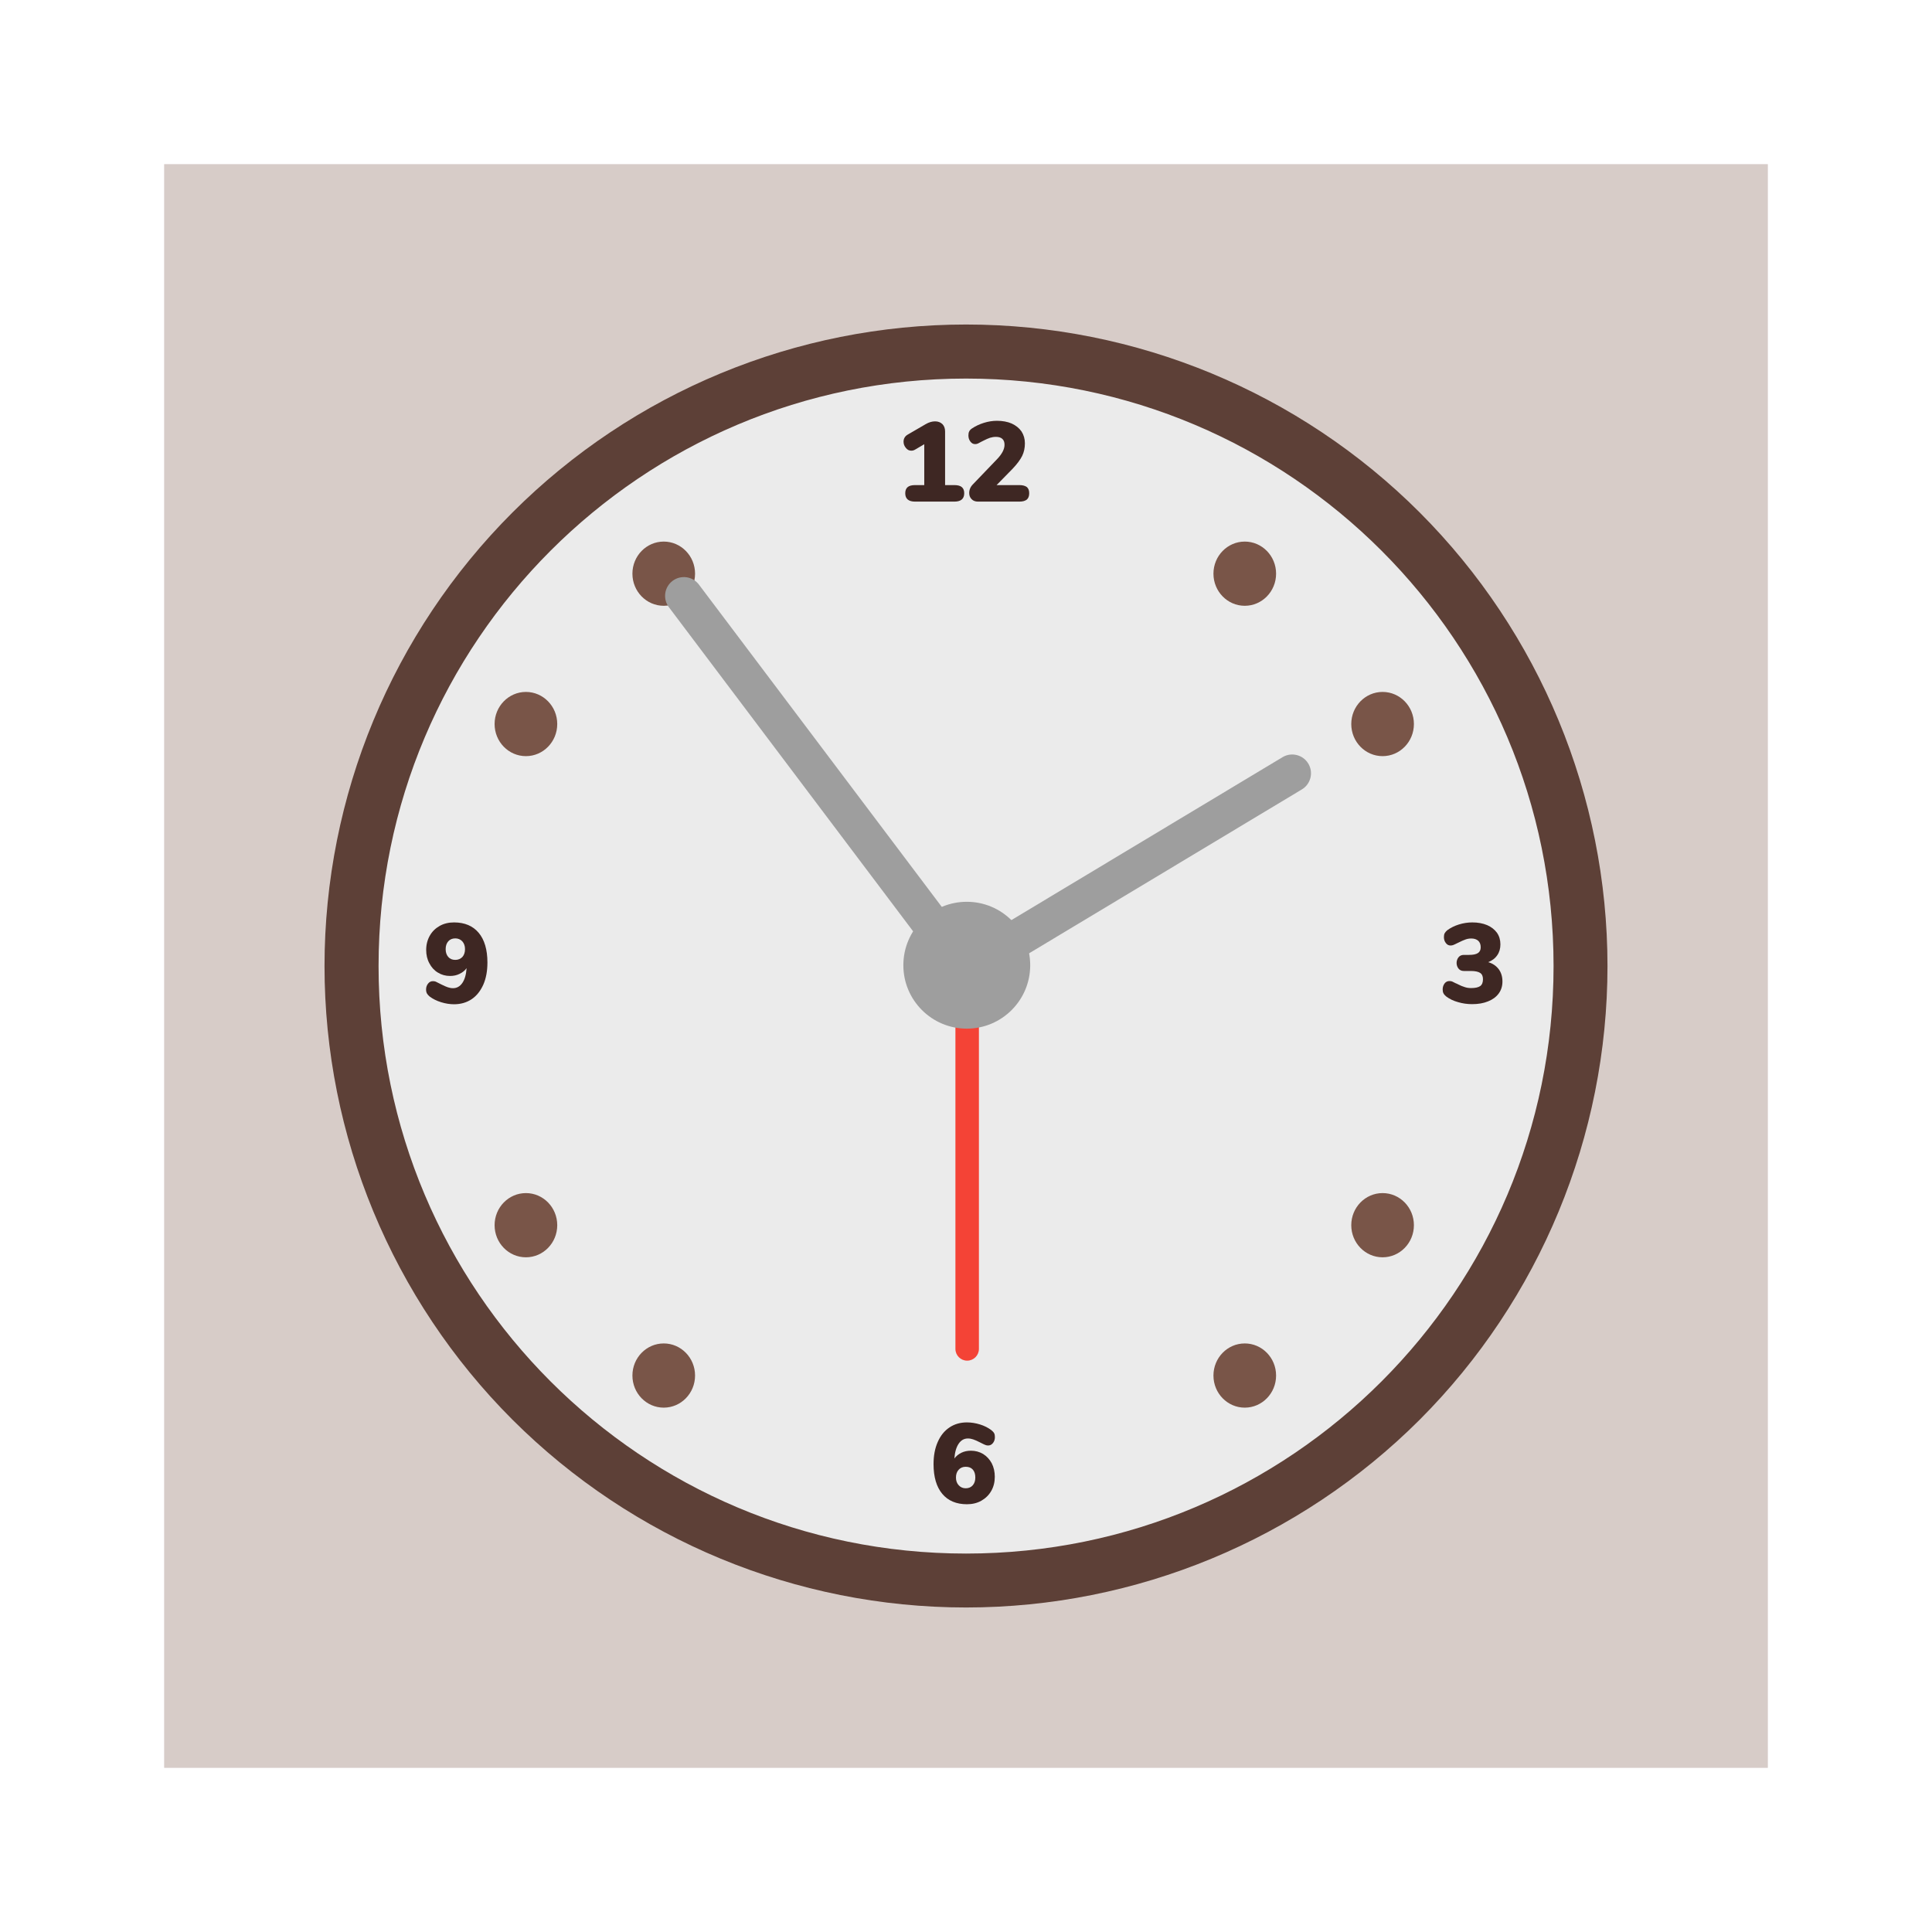 <?xml version="1.0" standalone="no"?>
<!-- Generator: Gravit.io -->
<svg xmlns="http://www.w3.org/2000/svg" xmlns:xlink="http://www.w3.org/1999/xlink" style="isolation:isolate" viewBox="0 0 1024 1024" width="1024" height="1024">
    <defs>
        <clipPath id="_clipPath_jTgTh32udgtIe4KrINJHnzcfKi1kMV8C">
            <rect width="1024" height="1024" />
        </clipPath>
    </defs>
    <g clip-path="url(#_clipPath_jTgTh32udgtIe4KrINJHnzcfKi1kMV8C)">
        <rect x="87" y="87" width="850" height="850" transform="matrix(1,0,0,1,0,0)" fill="rgb(215,204,200)" />
        <path d=" M 192 512 C 192 335.387 335.387 192 512 192 C 688.613 192 832 335.387 832 512 C 832 688.613 688.613 832 512 832 C 335.387 832 192 688.613 192 512 Z " fill="rgb(235,235,235)" />
        <path d=" M 512.033 823.42 C 684.008 823.42 823.42 684.008 823.42 512.033 C 823.42 340.059 684.008 200.646 512.033 200.646 C 340.059 200.646 200.646 340.059 200.646 512.033 C 200.646 684.008 340.059 823.42 512.033 823.42 Z  M 512.048 852 C 602.136 852 688.697 816.155 752.474 752.474 C 816.155 688.697 852 602.136 852 512.048 C 852 421.864 816.155 335.398 752.474 271.621 C 688.697 207.845 602.136 172 512.048 172 C 421.864 172 335.398 207.845 271.621 271.621 C 207.845 335.398 172 421.864 172 512.048 C 172 602.136 207.845 688.697 271.621 752.474 C 335.398 816.155 421.864 852 512.048 852 Z " fill-rule="evenodd" fill="rgb(93,64,55)" />
        <g id="hours">
            <path d=" M 278.748 400.77 C 287.917 400.77 295.35 393.151 295.35 383.753 C 295.35 374.355 287.917 366.736 278.748 366.736 C 269.579 366.736 262.146 374.355 262.146 383.753 C 262.146 393.151 269.579 400.77 278.748 400.77 Z " fill-rule="evenodd" fill="rgb(121,85,72)" />
            <path d=" M 351.795 321.082 C 360.964 321.082 368.396 313.463 368.396 304.065 C 368.396 294.667 360.964 287.049 351.795 287.049 C 342.626 287.049 335.193 294.667 335.193 304.065 C 335.193 313.463 342.626 321.082 351.795 321.082 Z " fill-rule="evenodd" fill="rgb(121,85,72)" />
            <path d=" M 659.754 746.082 C 668.923 746.082 676.355 738.463 676.355 729.065 C 676.355 719.667 668.923 712.049 659.754 712.049 C 650.585 712.049 643.152 719.667 643.152 729.065 C 643.152 738.463 650.585 746.082 659.754 746.082 Z " fill-rule="evenodd" fill="rgb(121,85,72)" />
            <path d=" M 732.801 666.395 C 741.97 666.395 749.402 658.776 749.402 649.378 C 749.402 639.98 741.97 632.361 732.801 632.361 C 723.632 632.361 716.199 639.98 716.199 649.378 C 716.199 658.776 723.632 666.395 732.801 666.395 Z " fill-rule="evenodd" fill="rgb(121,85,72)" />
            <path d=" M 278.748 632.361 C 287.917 632.361 295.35 639.98 295.35 649.378 C 295.35 658.776 287.917 666.395 278.748 666.395 C 269.579 666.395 262.146 658.776 262.146 649.378 C 262.146 639.98 269.579 632.361 278.748 632.361 Z " fill-rule="evenodd" fill="rgb(121,85,72)" />
            <path d=" M 351.795 712.049 C 360.964 712.049 368.396 719.667 368.396 729.065 C 368.396 738.463 360.964 746.082 351.795 746.082 C 342.626 746.082 335.193 738.463 335.193 729.065 C 335.193 719.667 342.626 712.049 351.795 712.049 Z " fill-rule="evenodd" fill="rgb(121,85,72)" />
            <path d=" M 659.754 287.049 C 668.923 287.049 676.355 294.667 676.355 304.065 C 676.355 313.463 668.923 321.082 659.754 321.082 C 650.585 321.082 643.152 313.463 643.152 304.065 C 643.152 294.667 650.585 287.049 659.754 287.049 Z " fill-rule="evenodd" fill="rgb(121,85,72)" />
            <path d=" M 732.801 366.736 C 741.97 366.736 749.402 374.355 749.402 383.753 C 749.402 393.151 741.97 400.77 732.801 400.77 C 723.632 400.77 716.199 393.151 716.199 383.753 C 716.199 374.355 723.632 366.736 732.801 366.736 Z " fill-rule="evenodd" fill="rgb(121,85,72)" />
        </g>
        <path d=" M 506.393 533.997 L 506.393 714.954 C 506.393 718.39 509.183 721.18 512.619 721.18 L 512.619 721.18 C 516.055 721.18 518.844 718.39 518.844 714.954 L 518.844 533.997 C 518.844 530.561 516.055 527.771 512.619 527.771 L 512.619 527.771 C 509.183 527.771 506.393 530.561 506.393 533.997 Z " fill-rule="evenodd" fill="rgb(244,67,54)" />
        <path d=" M 512.415 545.203 C 530.982 545.203 546.033 530.152 546.033 511.585 C 546.033 493.018 530.982 477.967 512.415 477.967 C 493.848 477.967 478.797 493.018 478.797 511.585 C 478.797 530.152 493.848 545.203 512.415 545.203 Z " fill-rule="evenodd" fill="rgb(158,158,158)" />
        <path d=" M 679.765 401.322 L 533.193 489.391 C 528.481 492.223 526.954 498.347 529.785 503.06 L 529.785 503.06 C 532.617 507.772 538.741 509.299 543.454 506.467 L 690.026 418.398 C 694.738 415.567 696.265 409.442 693.434 404.73 L 693.434 404.73 C 690.602 400.017 684.478 398.49 679.765 401.322 Z " fill-rule="evenodd" fill="rgb(158,158,158)" />
        <path d=" M 501.809 484.183 L 370.426 309.832 C 367.117 305.441 360.867 304.563 356.476 307.872 L 356.476 307.872 C 352.086 311.18 351.207 317.431 354.516 321.821 L 485.898 496.172 C 489.207 500.562 495.457 501.441 499.848 498.132 L 499.848 498.132 C 504.239 494.824 505.117 488.573 501.809 484.183 Z " fill-rule="evenodd" fill="rgb(158,158,158)" />
        <path d=" M 505.839 257.109 L 500.919 257.109 L 500.919 228.669 C 500.919 227.049 500.439 225.729 499.479 224.769 C 498.459 223.809 497.199 223.329 495.579 223.329 C 494.019 223.329 492.339 223.809 490.599 224.829 L 480.999 230.409 C 479.619 231.249 478.899 232.509 478.899 234.129 C 478.899 235.329 479.319 236.409 480.099 237.369 C 480.879 238.389 481.839 238.869 482.979 238.869 C 483.699 238.869 484.419 238.689 485.079 238.269 L 489.879 235.449 L 489.879 257.109 L 485.019 257.109 C 483.219 257.109 481.899 257.469 481.059 258.189 C 480.219 258.909 479.799 259.989 479.799 261.429 C 479.799 264.369 481.539 265.869 485.019 265.869 L 505.839 265.869 C 509.319 265.869 511.059 264.369 511.059 261.429 C 511.059 259.989 510.639 258.909 509.799 258.189 C 508.959 257.469 507.639 257.109 505.839 257.109 Z  M 540.279 257.109 L 528.219 257.109 L 536.739 248.409 C 539.079 245.949 540.759 243.669 541.779 241.629 C 542.739 239.649 543.219 237.429 543.219 234.969 C 543.219 232.629 542.619 230.529 541.419 228.669 C 540.159 226.869 538.419 225.489 536.199 224.469 C 533.979 223.509 531.339 223.029 528.399 223.029 C 526.119 223.029 523.839 223.389 521.499 224.109 C 519.159 224.829 516.999 225.849 515.139 227.109 C 514.419 227.589 513.939 228.129 513.699 228.669 C 513.399 229.209 513.279 229.929 513.279 230.829 C 513.279 232.089 513.639 233.109 514.299 234.009 C 514.959 234.909 515.799 235.389 516.819 235.389 C 517.239 235.389 517.599 235.329 517.959 235.209 C 518.319 235.089 518.739 234.909 519.219 234.609 C 519.639 234.369 519.939 234.189 520.119 234.129 L 521.319 233.529 C 522.579 232.869 523.719 232.389 524.739 232.029 C 525.699 231.729 526.779 231.549 527.919 231.549 C 529.359 231.549 530.499 231.909 531.279 232.629 C 532.059 233.349 532.419 234.369 532.419 235.749 C 532.419 238.089 531.099 240.609 528.459 243.369 L 515.739 256.629 C 514.359 258.009 513.699 259.569 513.699 261.309 C 513.699 262.629 514.119 263.709 514.959 264.549 C 515.799 265.449 516.939 265.869 518.379 265.869 L 540.279 265.869 C 542.019 265.869 543.339 265.509 544.239 264.789 C 545.079 264.069 545.499 262.929 545.499 261.429 C 545.499 259.929 545.079 258.849 544.239 258.129 C 543.339 257.469 542.019 257.109 540.279 257.109 Z " fill-rule="evenodd" fill="rgb(62,39,35)" />
        <path d=" M 240.646 488.9 C 237.826 488.9 235.246 489.5 233.026 490.76 C 230.806 492.02 229.066 493.7 227.806 495.92 C 226.546 498.14 225.886 500.66 225.886 503.48 C 225.886 506.12 226.426 508.46 227.566 510.56 C 228.646 512.66 230.146 514.34 232.066 515.48 C 233.986 516.68 236.146 517.28 238.546 517.28 C 240.406 517.28 242.086 516.92 243.646 516.14 C 245.146 515.42 246.406 514.4 247.306 513.14 C 247.066 516.5 246.346 519.08 245.086 520.94 C 243.826 522.8 242.146 523.76 240.106 523.76 C 239.146 523.76 238.246 523.58 237.346 523.28 C 236.446 522.98 235.366 522.5 234.046 521.84 L 232.726 521.18 C 231.946 520.76 231.346 520.46 230.926 520.28 C 230.506 520.1 229.966 520.04 229.426 520.04 C 228.406 520.04 227.566 520.46 226.906 521.3 C 226.186 522.2 225.826 523.22 225.826 524.48 C 225.826 525.32 226.006 526.04 226.306 526.58 C 226.606 527.12 227.086 527.66 227.746 528.2 C 229.426 529.46 231.466 530.48 233.806 531.2 C 236.146 531.92 238.426 532.28 240.646 532.28 C 244.186 532.28 247.306 531.38 250.006 529.58 C 252.646 527.78 254.686 525.2 256.186 521.84 C 257.626 518.54 258.346 514.64 258.346 510.14 C 258.346 503.36 256.786 498.08 253.726 494.42 C 250.666 490.76 246.286 488.9 240.646 488.9 Z  M 241.306 508.76 C 239.686 508.76 238.486 508.22 237.586 507.2 C 236.686 506.18 236.206 504.8 236.206 503.06 C 236.206 501.32 236.686 499.94 237.586 498.92 C 238.486 497.9 239.746 497.36 241.306 497.36 C 242.806 497.36 244.066 497.9 245.026 498.92 C 245.986 500 246.466 501.38 246.466 503.06 C 246.466 504.8 245.986 506.18 245.086 507.2 C 244.126 508.22 242.866 508.76 241.306 508.76 Z " fill-rule="evenodd" fill="rgb(62,39,35)" />
        <path d=" M 514.6 768.902 C 512.74 768.902 511.06 769.262 509.56 769.982 C 508 770.762 506.74 771.782 505.84 773.042 C 506.08 769.682 506.86 767.042 508.12 765.182 C 509.38 763.322 511 762.422 513.04 762.422 C 514 762.422 514.9 762.602 515.8 762.902 C 516.7 763.202 517.78 763.682 519.1 764.342 L 520.42 765.002 C 521.2 765.422 521.8 765.662 522.22 765.842 C 522.64 766.022 523.18 766.142 523.72 766.142 C 524.74 766.142 525.58 765.722 526.3 764.822 C 526.96 763.982 527.32 762.962 527.32 761.702 C 527.32 760.862 527.2 760.142 526.9 759.602 C 526.6 759.062 526.06 758.522 525.4 757.982 C 523.72 756.722 521.74 755.702 519.4 754.982 C 517.06 754.262 514.72 753.902 512.5 753.902 C 508.96 753.902 505.84 754.802 503.2 756.602 C 500.5 758.402 498.46 760.982 497.02 764.282 C 495.52 767.642 494.8 771.542 494.8 776.042 C 494.8 782.822 496.36 788.102 499.42 791.762 C 502.48 795.422 506.86 797.282 512.5 797.282 C 515.32 797.282 517.9 796.682 520.12 795.422 C 522.34 794.162 524.14 792.422 525.4 790.202 C 526.66 787.982 527.26 785.522 527.26 782.702 C 527.26 780.062 526.72 777.662 525.64 775.562 C 524.5 773.462 523 771.842 521.08 770.642 C 519.16 769.502 517 768.902 514.6 768.902 Z  M 511.84 788.822 C 510.34 788.822 509.08 788.282 508.12 787.202 C 507.16 786.182 506.68 784.802 506.68 783.122 C 506.68 781.382 507.16 780.002 508.12 778.982 C 509.02 777.962 510.28 777.422 511.84 777.422 C 513.46 777.422 514.72 777.902 515.62 778.922 C 516.52 779.942 516.94 781.382 516.94 783.122 C 516.94 784.862 516.46 786.242 515.56 787.262 C 514.66 788.282 513.4 788.822 511.84 788.822 Z " fill-rule="evenodd" fill="rgb(62,39,35)" />
        <path d=" M 788.766 509.96 C 790.806 509.18 792.426 507.98 793.566 506.3 C 794.706 504.68 795.246 502.76 795.246 500.54 C 795.246 498.2 794.646 496.16 793.446 494.42 C 792.186 492.68 790.446 491.3 788.226 490.34 C 785.946 489.38 783.306 488.9 780.366 488.9 C 777.966 488.9 775.626 489.26 773.286 489.98 C 770.946 490.7 768.906 491.72 767.166 492.98 C 766.506 493.52 766.026 494.06 765.726 494.6 C 765.426 495.14 765.306 495.86 765.306 496.7 C 765.306 497.96 765.666 498.98 766.326 499.82 C 766.986 500.72 767.826 501.14 768.846 501.14 C 769.386 501.14 769.926 501.02 770.346 500.84 C 770.766 500.66 771.366 500.42 772.146 500 L 773.406 499.4 C 774.606 498.8 775.686 498.32 776.706 497.96 C 777.666 497.6 778.686 497.42 779.826 497.42 C 781.386 497.42 782.586 497.84 783.486 498.62 C 784.386 499.46 784.806 500.6 784.806 502.1 C 784.806 503.48 784.326 504.5 783.306 505.16 C 782.286 505.82 780.726 506.12 778.506 506.12 L 775.866 506.12 C 774.666 506.12 773.706 506.54 773.046 507.38 C 772.386 508.22 772.026 509.24 772.026 510.38 C 772.026 511.52 772.386 512.54 773.046 513.38 C 773.706 514.22 774.666 514.64 775.866 514.64 L 779.586 514.64 C 781.866 514.64 783.486 515 784.506 515.66 C 785.526 516.32 786.006 517.46 786.006 519.02 C 786.006 520.7 785.526 521.9 784.566 522.62 C 783.546 523.34 781.926 523.7 779.706 523.7 C 778.446 523.7 777.306 523.52 776.286 523.16 C 775.266 522.86 774.066 522.38 772.806 521.72 C 772.506 521.6 772.266 521.48 772.086 521.36 C 771.846 521.3 771.666 521.18 771.486 521.12 C 770.706 520.7 770.106 520.4 769.686 520.22 C 769.266 520.04 768.726 519.98 768.186 519.98 C 767.166 519.98 766.326 520.4 765.666 521.24 C 765.006 522.14 764.646 523.16 764.646 524.42 C 764.646 525.2 764.766 525.92 765.066 526.46 C 765.366 527.06 765.846 527.6 766.506 528.14 C 768.246 529.46 770.346 530.48 772.746 531.14 C 775.146 531.86 777.666 532.22 780.246 532.22 C 783.486 532.22 786.306 531.74 788.766 530.72 C 791.166 529.76 793.026 528.38 794.346 526.58 C 795.666 524.78 796.326 522.68 796.326 520.22 C 796.326 517.64 795.666 515.48 794.346 513.68 C 792.966 511.88 791.106 510.62 788.766 509.96 Z " fill="rgb(62,39,35)" />
    </g>
</svg>